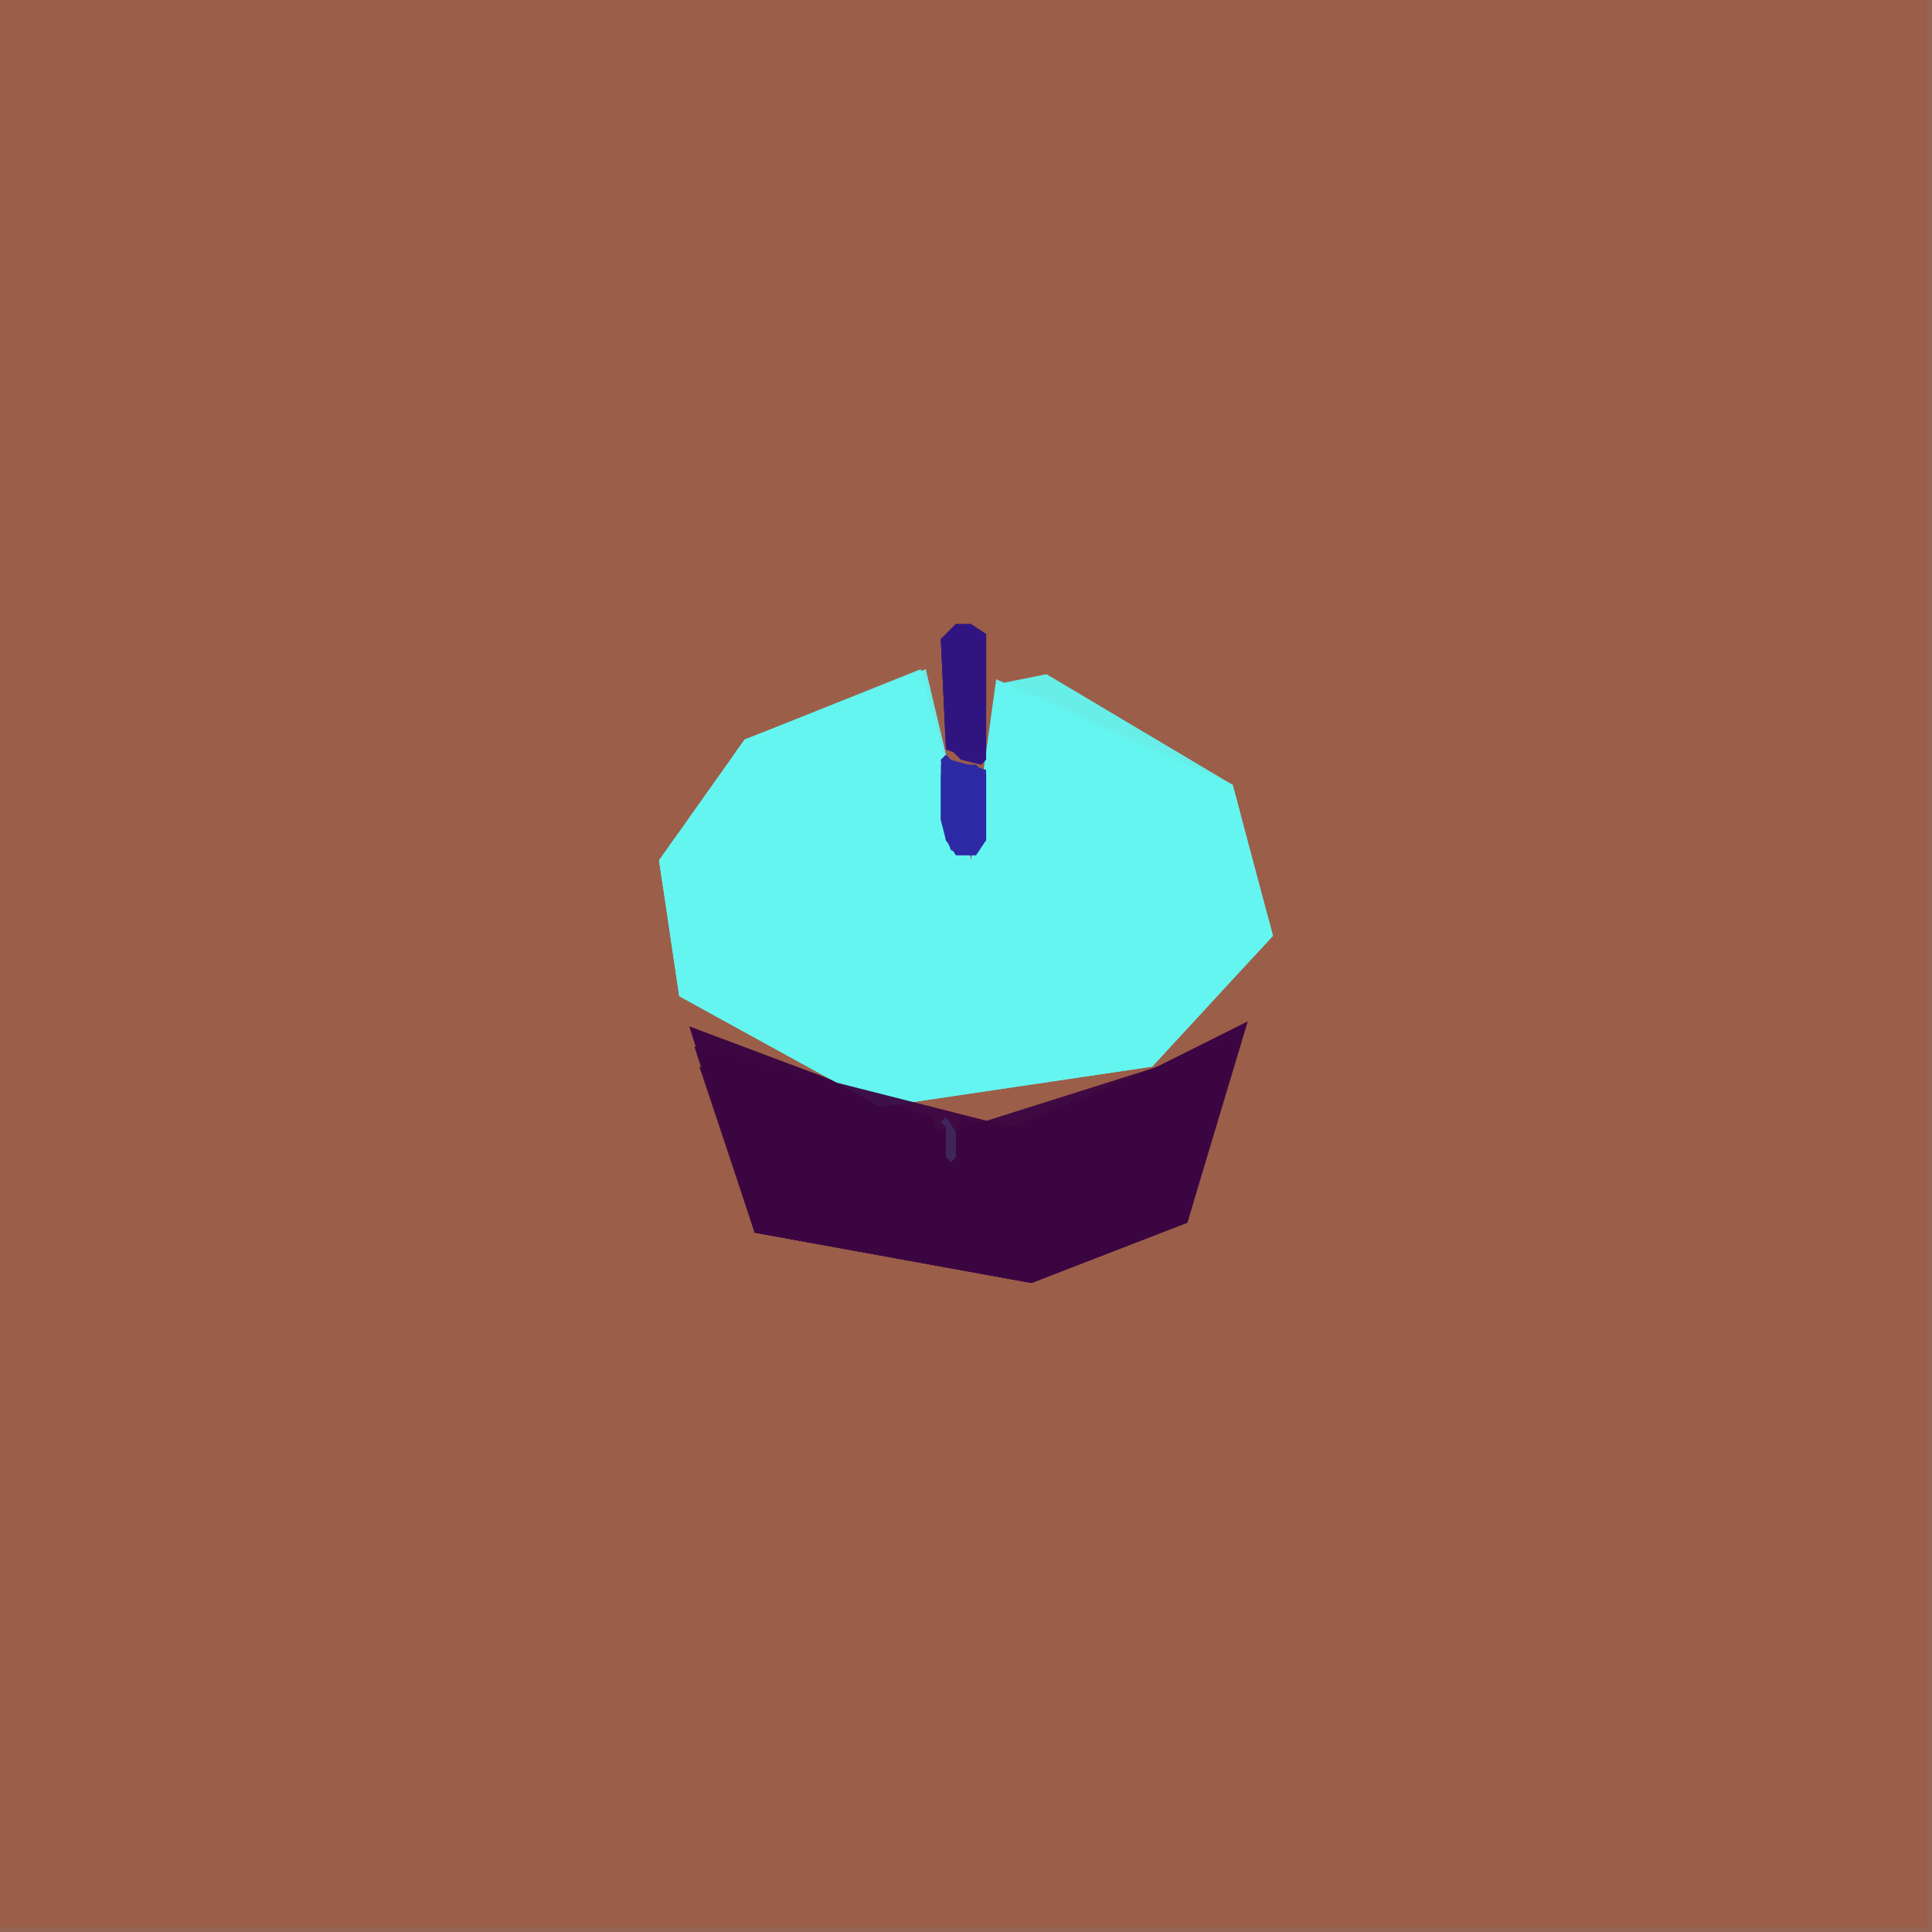 <svg xmlns="http://www.w3.org/2000/svg" width="768" height="768" viewBox="0 0 384 384">
<rect width="384" height="384" fill="#936657"/>
<polygon points="0.0,0.0 0.0,383.0 383.0,383.0 383.0,0.0" fill="#9c5f4a" />
<polygon points="0.0,0.0 0.0,383.0 383.0,383.0 383.0,0.0" fill="#9c5f4a" opacity="0.95" />
<polygon points="0.0,0.0 0.0,383.0 383.0,383.0 383.0,0.0" fill="#9c5f4a" opacity="0.95" />
<polygon points="189.0,123.0 236.0,145.0 254.0,174.0 238.0,242.0 201.0,257.0 149.0,246.0 129.0,185.0 138.0,155.0" fill="#9c5f4a" />
<polygon points="131.0,171.0 135.0,198.0 175.0,220.0 229.0,212.0 253.0,186.0 245.0,156.0 198.0,135.0 194.0,171.0 185.0,133.0 148.0,147.0" fill="#65f6f1" />
<polygon points="190.0,123.0 236.0,145.0 254.0,174.0 238.0,242.0 201.0,257.0 149.0,246.0 129.0,185.0 138.0,155.0" fill="#9c5f4a" opacity="0.95" />
<polygon points="190.0,123.0 236.0,145.0 254.0,174.0 238.0,242.0 201.0,257.0 149.0,246.0 129.0,185.0 138.0,155.0" fill="#9c5f4a" opacity="0.95" />
<polygon points="131.0,171.0 135.0,198.0 175.0,220.0 229.0,212.0 253.0,186.0 245.0,156.0 198.0,135.0 193.0,171.0 184.0,133.0 148.0,147.0" fill="#65f6f1" opacity="0.95" />
<polygon points="248.0,203.0 202.0,226.0 191.0,222.0 189.0,232.0 185.0,222.0 137.0,204.0 150.0,245.0 205.0,255.0 236.0,243.0" fill="#3b0642" />
<polygon points="131.0,171.0 135.0,198.0 175.0,220.0 229.0,212.0 253.0,186.0 245.0,156.0 208.0,134.0 198.0,136.0 193.0,171.0 183.0,133.0 148.0,147.0" fill="#65f6f1" opacity="0.95" />
<polygon points="247.0,205.0 201.0,224.0 138.0,208.0 150.0,245.0 205.0,255.0 236.0,243.0" fill="#3b0642" opacity="0.95" />
<polygon points="246.0,207.0 189.0,225.0 139.0,212.0 150.0,245.0 205.0,255.0 236.0,243.0" fill="#3b0642" opacity="0.95" />
<polygon points="190.0,124.0 187.0,127.0 188.0,148.0 191.0,151.0 195.0,152.0 196.0,151.0 196.0,126.0 193.0,124.0" fill="#311681" />
<polygon points="188.0,150.0 187.0,151.0 188.0,167.0 190.0,170.0 194.0,170.0 196.0,167.0 196.0,154.0 194.0,152.0 190.0,152.0" fill="#2e29a5" />
<polygon points="190.0,124.0 187.0,127.0 188.0,149.0 194.0,151.0 196.0,150.0 196.0,126.0" fill="#311681" opacity="0.95" />
<polygon points="189.0,151.0 187.0,152.0 187.0,163.0 189.0,169.0 193.0,170.0 196.0,167.0 196.0,153.0" fill="#2e29a5" opacity="0.95" />
<polygon points="191.0,124.0 187.0,127.0 188.0,148.0 193.0,151.0 196.0,149.0 196.0,126.0" fill="#311681" opacity="0.95" />
<polygon points="190.0,152.0 187.0,154.0 187.0,163.0 188.0,167.0 192.0,170.0 196.0,167.0 196.0,154.0 193.0,152.0" fill="#2e29a5" opacity="0.95" />
<polygon points="188.0,222.0 187.0,223.0 188.0,224.0 188.0,230.0 189.0,231.0 190.0,230.0 190.0,225.0" fill="#3f255a" />
</svg>
